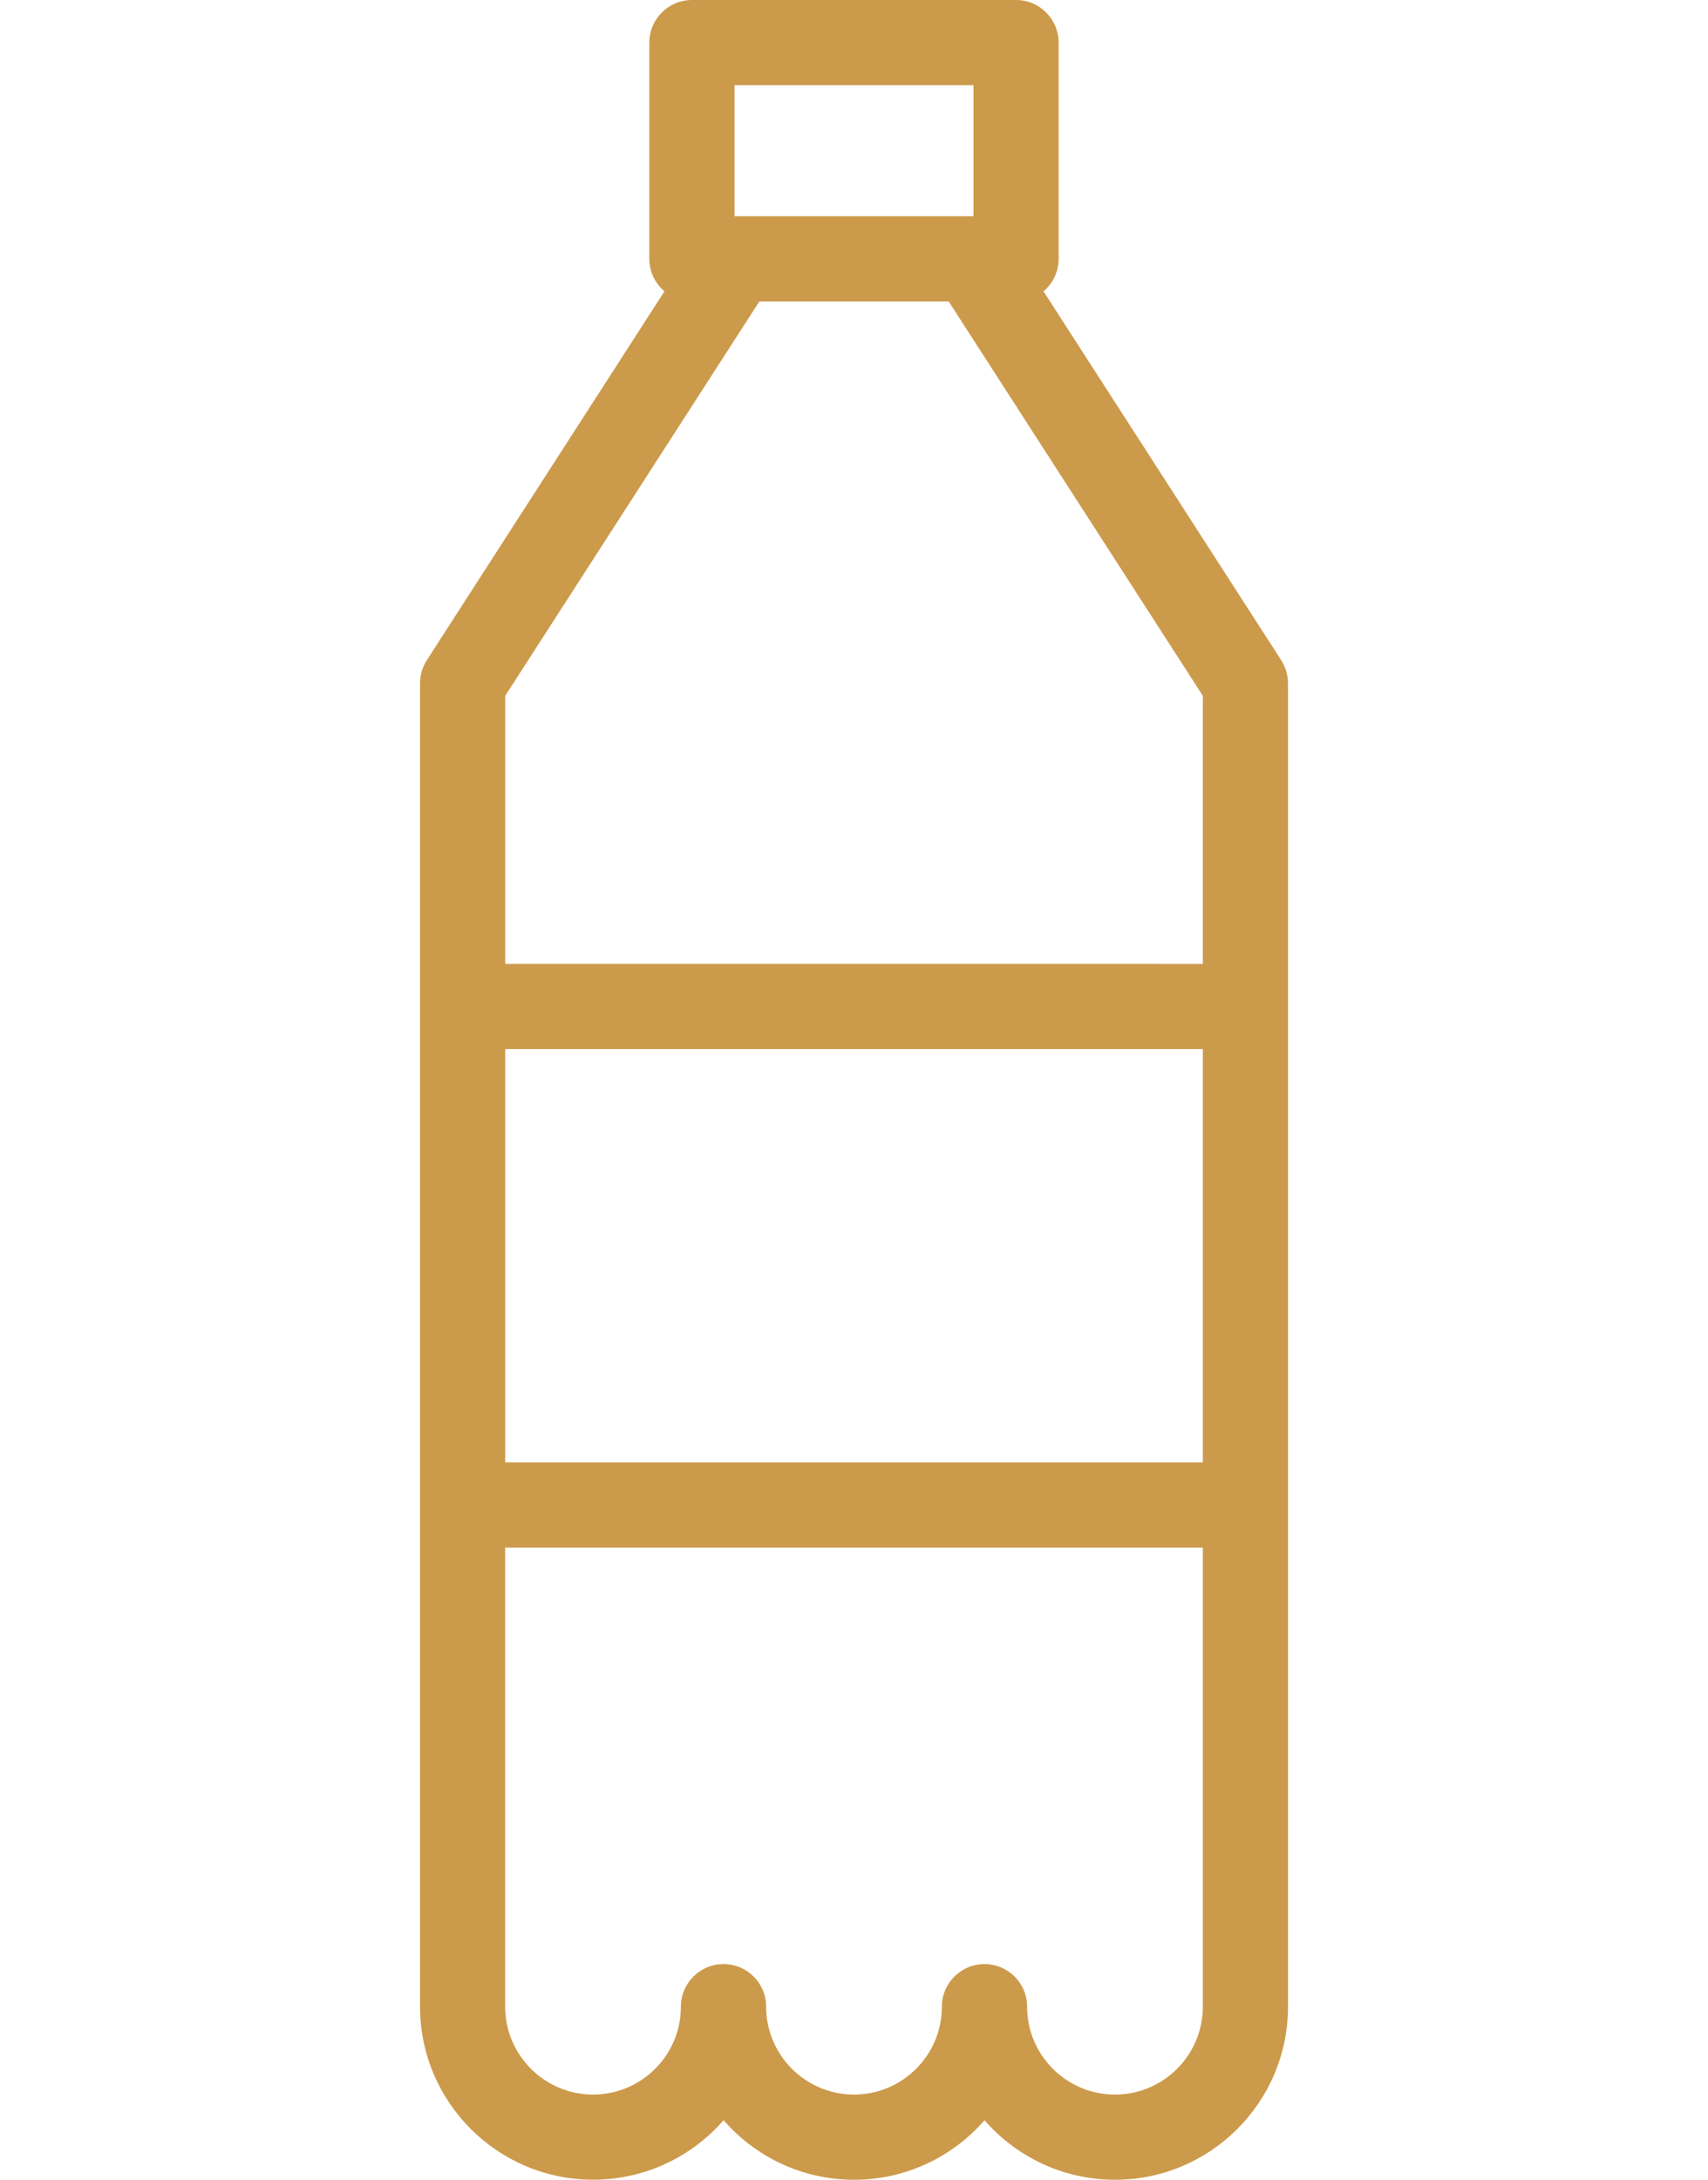 <?xml version="1.0" encoding="utf-8"?>
<!-- Generator: Adobe Illustrator 16.0.0, SVG Export Plug-In . SVG Version: 6.00 Build 0)  -->
<!DOCTYPE svg PUBLIC "-//W3C//DTD SVG 1.1//EN" "http://www.w3.org/Graphics/SVG/1.1/DTD/svg11.dtd">
<svg version="1.1" id="Capa_1" xmlns="http://www.w3.org/2000/svg" xmlns:xlink="http://www.w3.org/1999/xlink" x="0px" y="0px"
	 width="29px" height="37px" viewBox="0 0 29 37" enable-background="new 0 0 29 37" xml:space="preserve">
<g>
	<path fill="#CC9A4B" d="M21.753,11.206l-4.035-6.261c0.157-0.132,0.256-0.331,0.256-0.552v-3.67C17.974,0.324,17.65,0,17.252,0
		h-5.503c-0.399,0-0.724,0.324-0.724,0.723v3.67c0,0.221,0.101,0.419,0.257,0.552l-4.035,6.261
		c-0.075,0.117-0.115,0.253-0.115,0.392v22.463c0,1.621,1.317,2.938,2.938,2.938c0.884,0,1.677-0.392,2.216-1.01
		C12.824,36.608,13.617,37,14.5,37s1.677-0.392,2.216-1.01c0.539,0.618,1.332,1.01,2.215,1.01c1.62,0,2.938-1.317,2.938-2.938
		V11.598C21.868,11.459,21.828,11.323,21.753,11.206L21.753,11.206z M12.472,1.446h4.057V3.67h-4.057V1.446z M12.893,5.117h3.215
		l4.315,6.694v4.55H8.578v-4.55L12.893,5.117z M20.423,24.823H8.578v-7.016h11.845V24.823z M18.931,35.554
		c-0.823,0-1.492-0.669-1.492-1.492c0-0.399-0.324-0.723-0.724-0.723c-0.398,0-0.723,0.323-0.723,0.723
		c0,0.823-0.669,1.492-1.492,1.492s-1.492-0.669-1.492-1.492c0-0.399-0.323-0.723-0.723-0.723c-0.4,0-0.724,0.323-0.724,0.723
		c0,0.823-0.669,1.492-1.492,1.492c-0.822,0-1.492-0.669-1.492-1.492v-7.793h11.846v7.793
		C20.423,34.885,19.754,35.554,18.931,35.554L18.931,35.554z M18.931,35.554"/>
</g>
</svg>
